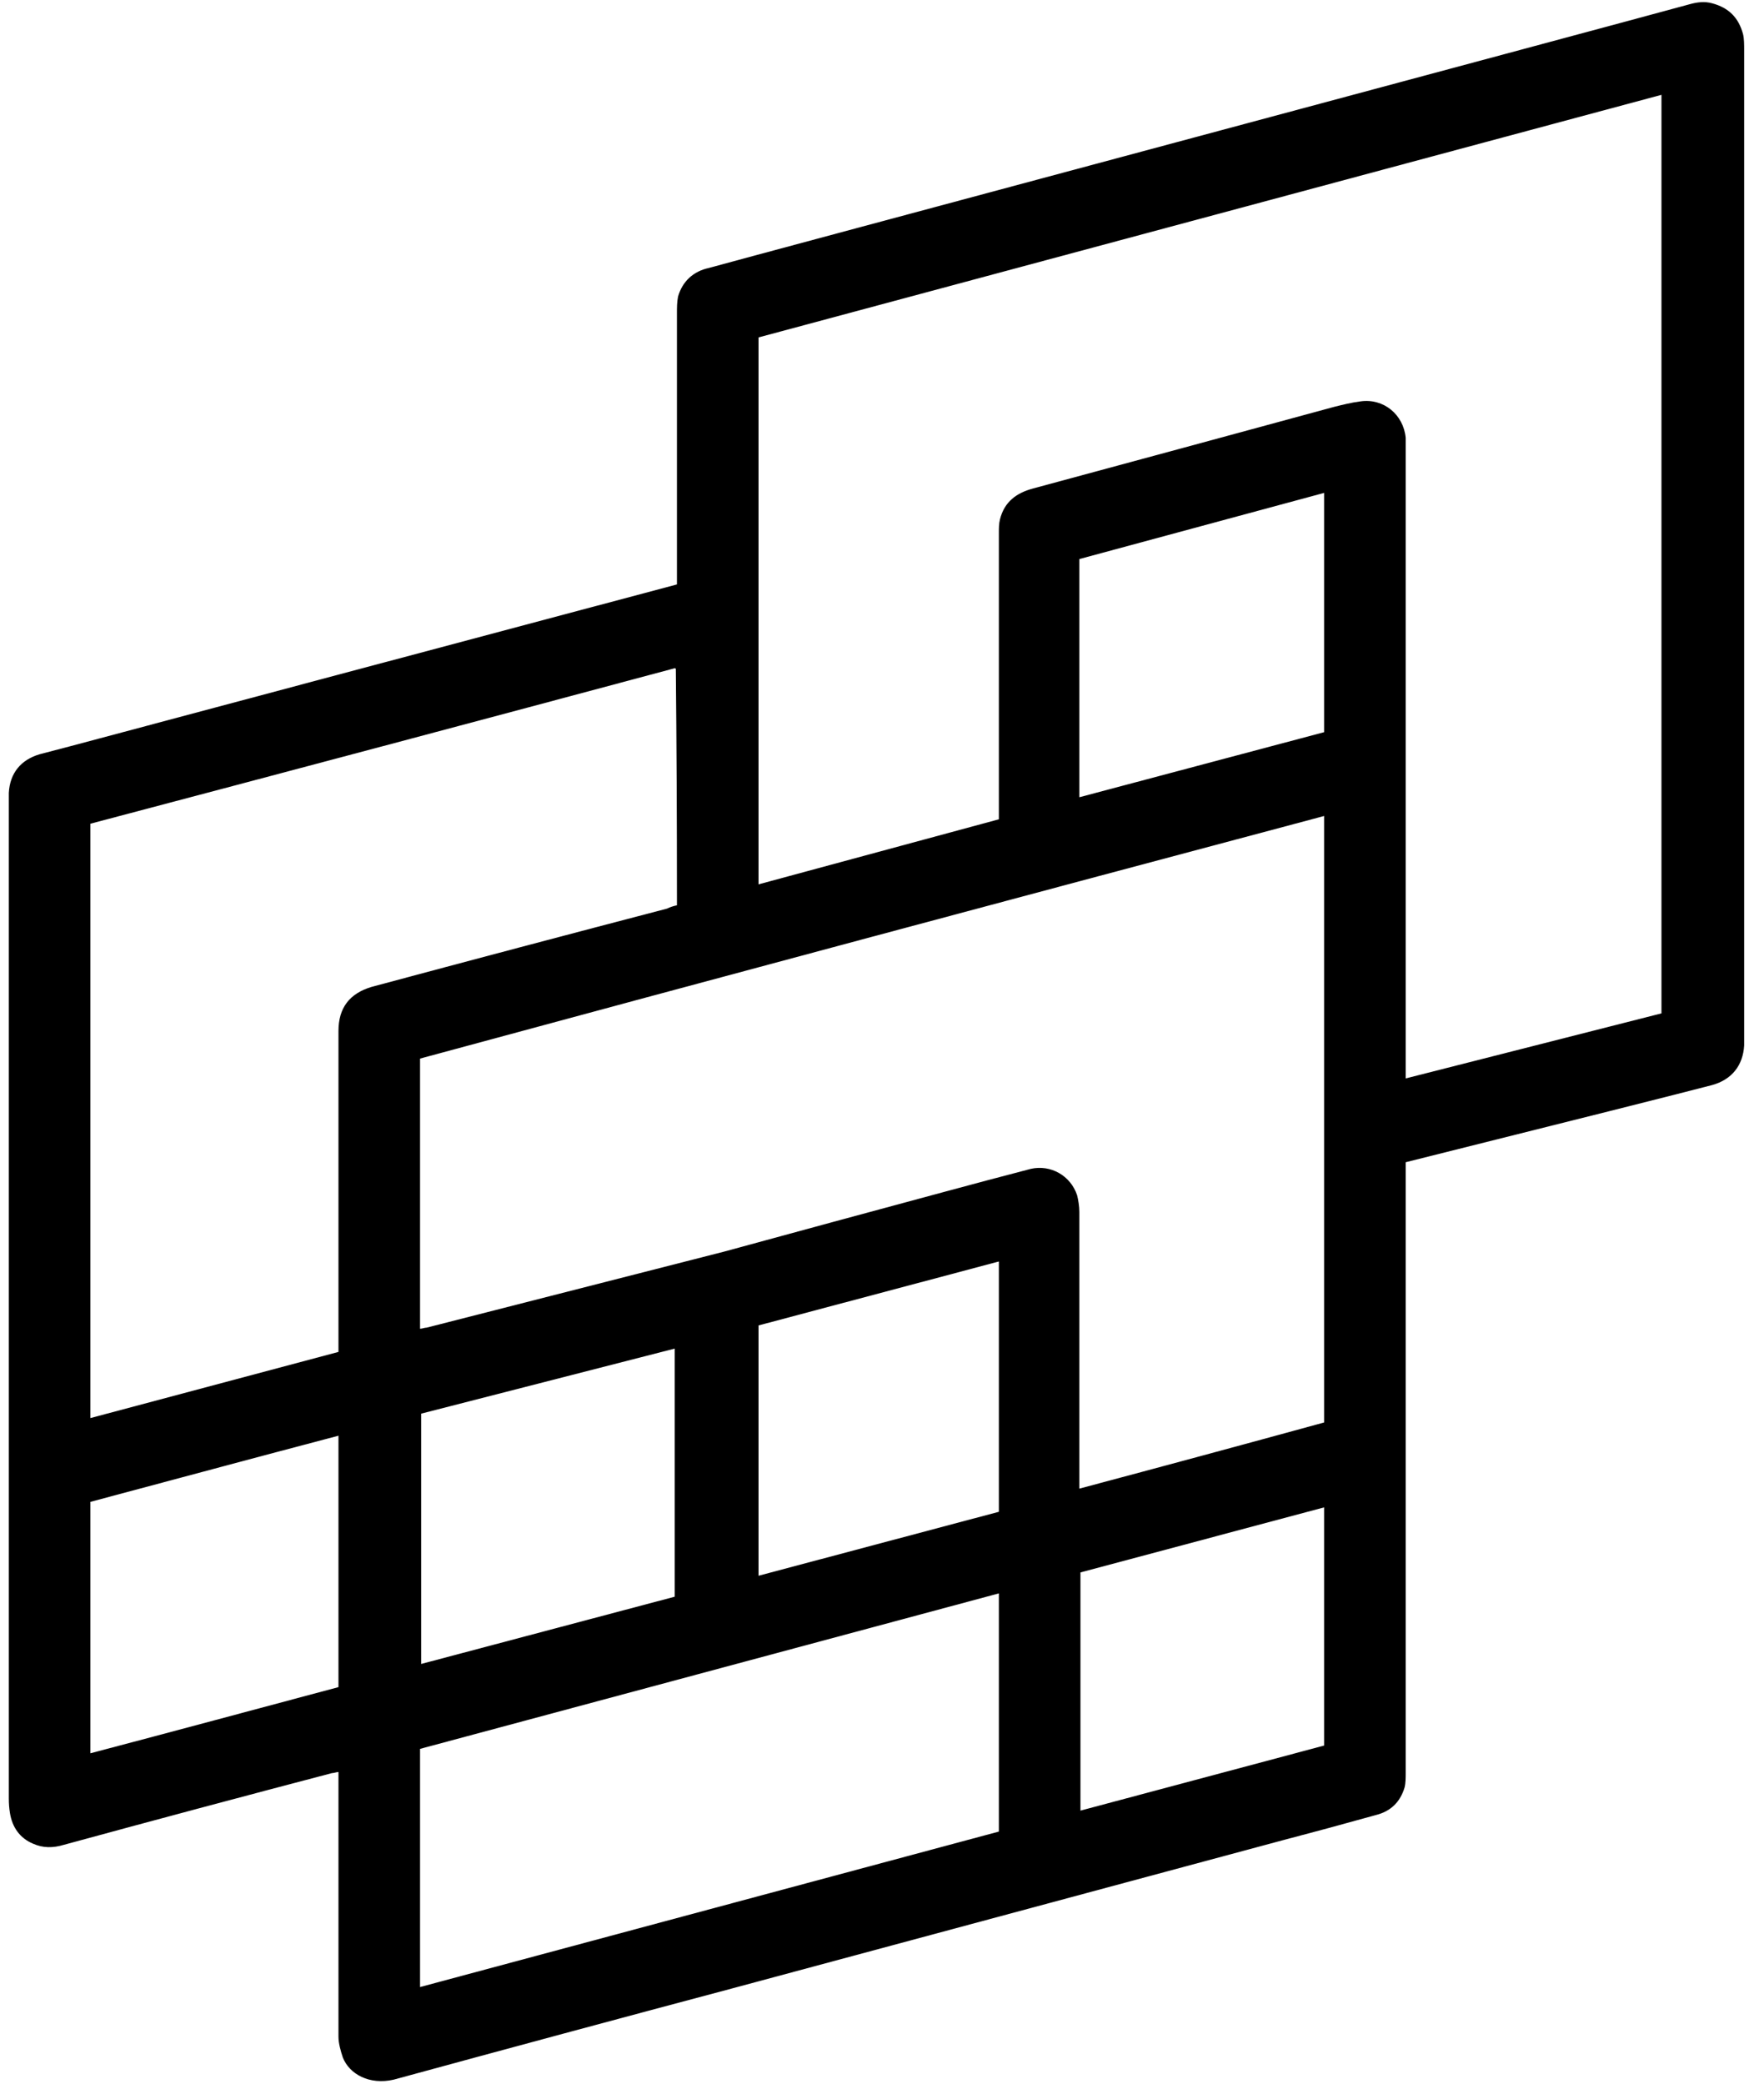 <svg version="1.2" xmlns="http://www.w3.org/2000/svg" viewBox="0 0 160 189" width="160" height="189">
	<title>NeuralShift_logo_vH04-ai</title>
	<style>
		.s0 { fill: #000000 } 
		.s1 { fill: none } 
	</style>
	<g id="Layer 1">
		<g id="&lt;Group&gt;">
			<path id="&lt;Compound Path&gt;" fill-rule="evenodd" class="s0" d="m127.5 105.4q0 50.8 0 55.4c0 0.4 0 0.9-0.1 1.3q-0.6 2-2.6 2.5q-4.3 1.2-8.5 2.3q-24.9 6.7-49.8 13.4q-15.4 4.1-30.8 8.3c-2.2 0.5-4-0.5-4.6-2c-0.2-0.6-0.4-1.3-0.4-1.9q0-11.5 0-23v-1c-0.2 0-0.4 0.1-0.6 0.1q-12.2 3.2-24.3 6.5c-1 0.3-1.9 0.3-2.8-0.1c-1.2-0.5-1.9-1.5-2.1-2.8q-0.1-0.6-0.1-1.3c0-9.6 0-69.9 0-90.3q0-0.5 0-0.9c0.1-1.8 1.1-3 2.8-3.5q2.7-0.7 5.3-1.4q17.2-4.6 52.5-14q0-16.7 0-24.6c0-0.5 0-1 0.1-1.5c0.4-1.4 1.4-2.3 2.8-2.6c2.1-0.6 81.6-21.9 88.9-23.9c0.7-0.2 1.4-0.3 2.1-0.1c1.5 0.4 2.4 1.3 2.8 2.8c0.1 0.4 0.1 1 0.1 1.4q0 44.8 0 89.6q0 0.4 0 0.7c-0.1 1.8-1.1 3.1-2.9 3.6q-4.6 1.2-27.8 7zm-7.4 31.3l-22.1 5.9v21.6l22.1-5.9zm-51.3-16.5v22.7l21.8-5.8v-22.7zm-38.1 10c-7.6 2-15 4-22.5 6v22.8c7.6-2 15-4 22.5-6zm7.5-2v22.7l23-6.1v-22.5zm-0.1 52l52.5-14.1v-21.6l-52.5 14.1zm-7.4-57.6v-1q0-14.1 0-28.1c0-2.1 1-3.4 3-4q13.4-3.6 26.8-7.1q0.4-0.2 0.9-0.3q0-0.4 0-0.8q0-10.3-0.1-20.6q0 0 0 0q0-0.1-0.1-0.1q-26.5 7.1-53 14.1v53.9c7.5-2 15-4 22.5-6zm89.4-48.6c-27.4 7.3-54.7 14.6-82 22v24.5c0.2 0 0.4-0.1 0.6-0.1c9-2.3 18-4.6 27-6.9c6.6-1.8 13.2-3.6 19.9-5.4c2.6-0.7 5.2-1.4 7.9-2.1c1.8-0.4 3.6 0.6 4.2 2.4c0.1 0.4 0.2 1 0.2 1.5q0 12 0 24.1v1c7.5-2 14.9-4 22.2-6zm-29.5 0.3q0-24.7 0-26c0-0.4 0-0.8 0.1-1.2c0.4-1.6 1.5-2.4 3-2.8q13.7-3.7 27.3-7.4c0.8-0.2 1.6-0.4 2.4-0.5c2.1-0.3 3.9 1.2 4.1 3.3q0 0.4 0 58.1l23.2-5.9v-83.3l-81.9 22v49.6zm29.5-29.6l-22.2 6v21.6l22.2-5.9z" />
			<path id="&lt;Compound Path&gt;" fill-rule="evenodd" class="s1" d="m90.6 74.4q-14.5 3.9-21.8 5.8v-49.5l82-22v83.2l-23.3 6q0-57.8 0-58.1c-0.1-2.1-1.9-3.7-4-3.4c-0.9 0.1-1.7 0.3-2.5 0.6q-13.6 3.7-27.3 7.4c-1.5 0.4-2.6 1.2-3 2.7c-0.1 0.4-0.1 0.8-0.1 1.2q0 8.4 0 26.1zm29.5 62.3v21.6l-22.1 5.9v-21.6zm-51.3-16.4l21.8-5.9v22.7l-21.8 5.8zm-38.1 10v22.8c-7.5 2-14.9 4-22.5 6.1v-22.8c7.5-2 15-4 22.5-6.1zm7.5-1.9l23-6v22.5l-23 6.2zm-0.1 52v-21.6l52.5-14.1v21.6zm-7.4-57.7c-7.5 2-14.9 4-22.5 6.1v-53.9q26.6-7.1 53-14.1c0.1 0 0.1 0 0.1 0q0.1 0.1 0.1 0.1q0 10.3 0 20.6q0 0.3 0 0.8q-0.4 0.1-0.8 0.2q-13.4 3.6-26.8 7.2c-2.1 0.6-3.1 1.9-3.1 4q0 14 0 28zm89.4-48.5v55l-22.1 6q-0.1-24.5-0.1-25.1c0-0.5 0-1.1-0.2-1.6c-0.5-1.7-2.4-2.7-4.2-2.3c-2.6 0.7-5.3 1.4-7.9 2.1c-6.6 1.8-13.2 3.6-19.9 5.4c-9 2.3-18 4.6-27 6.9c-0.2 0-0.3 0.1-0.6 0.1v-24.5zm0-29.3v21.7l-22.1 5.9v-21.5z" />
		</g>
	</g>
	<g id="Layer 2">
	</g>
</svg>